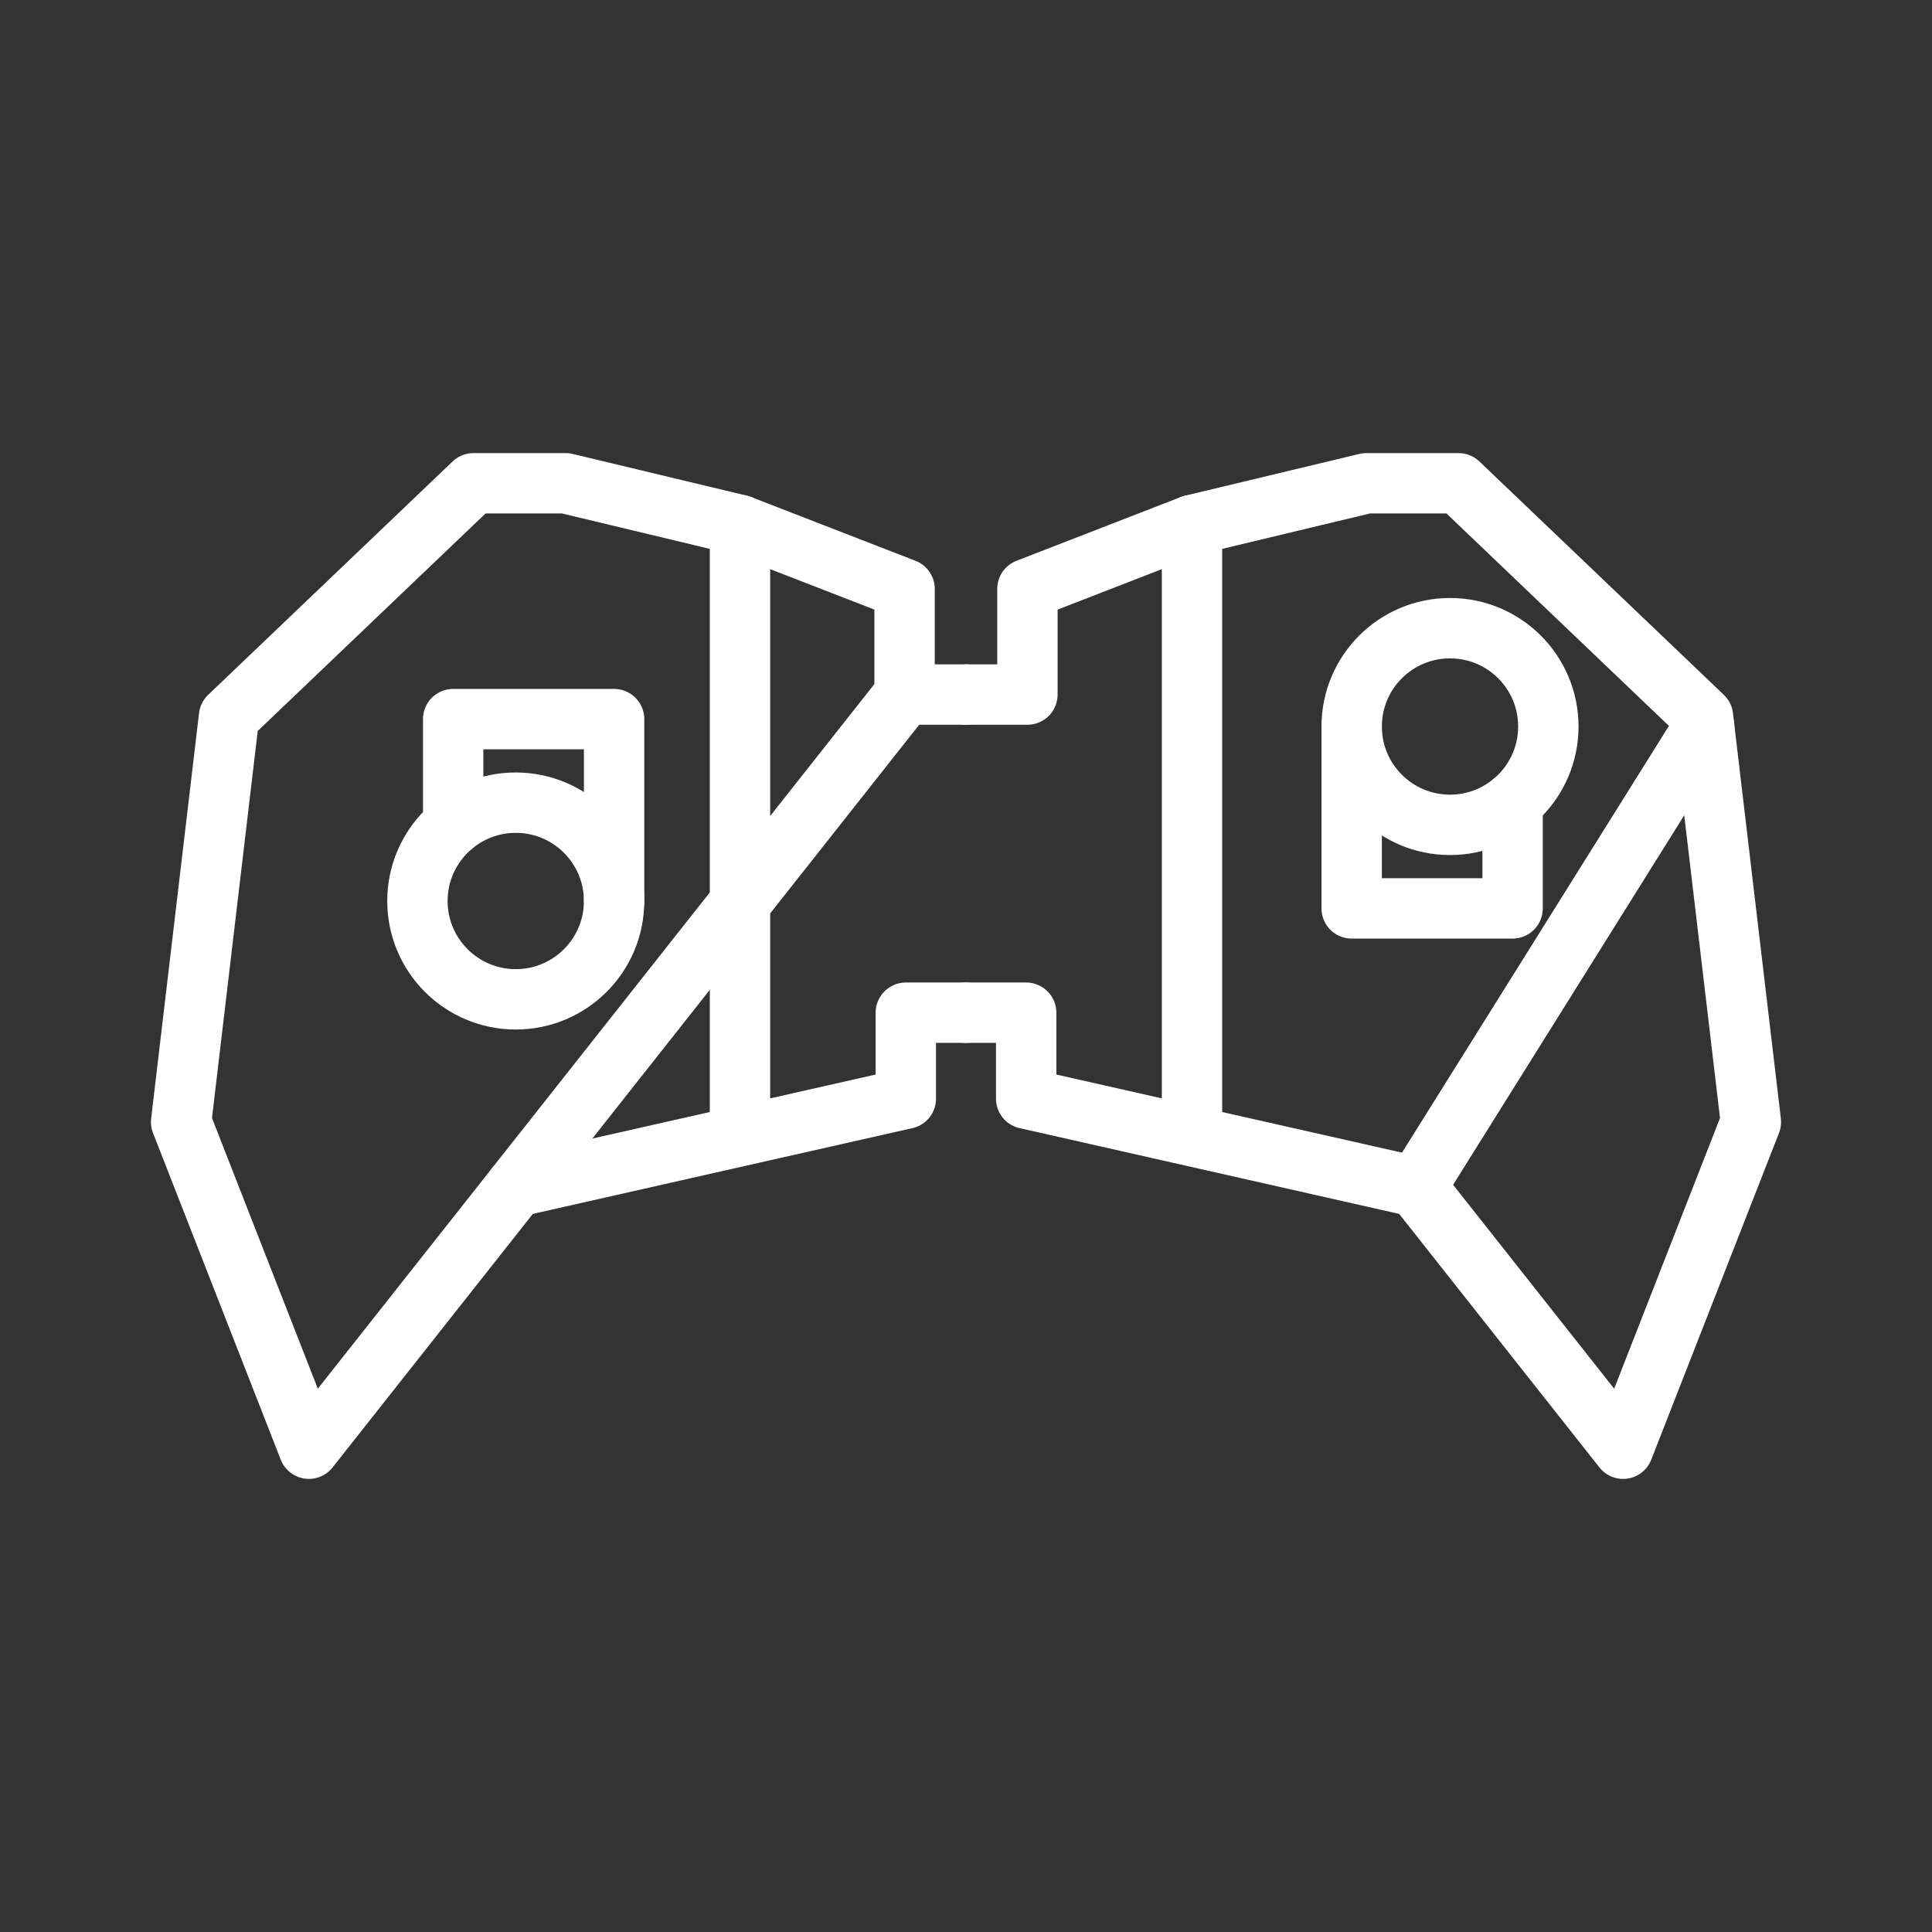 <ns0:svg xmlns:ns0="http://www.w3.org/2000/svg" id="a" viewBox="0 0 48 48" style="stroke-width:1.5px"><ns0:rect x="0" y="0" width="48" height="48" fill="#333333" stroke="none"/><ns0:defs style="stroke-width:1.5px"><ns0:style style="stroke-width:1.5px">.b{fill:none;stroke:#fff;stroke-linecap:round;stroke-linejoin:round;}</ns0:style></ns0:defs><ns0:polyline class="b" points="24 17.256 22.474 17.256 22.474 14.632 18.385 13.045 14.052 12.007 11.763 12.007 5.69 17.805 4.5 27.876 7.674 35.993 22.474 17.256" style="stroke-width:1.5px" /><ns0:line class="b" x1="18.385" y1="13.045" x2="18.385" y2="27.815" style="stroke-width:1.5px" /><ns0:polyline class="b" points="12.814 29.486 22.505 27.296 22.505 25.16 24 25.16" style="stroke-width:1.5px" /><ns0:circle class="b" cx="12.814" cy="22.385" r="2.443" style="stroke-width:1.5px" /><ns0:polyline class="b" points="15.257 22.385 15.257 17.866 11.259 17.866 11.259 20.501" style="stroke-width:1.5px" /><ns0:polyline class="b" points="24 17.256 25.526 17.256 25.526 14.632 29.615 13.045 33.948 12.007 36.237 12.007 42.31 17.805 43.5 27.876 40.326 35.993 35.186 29.486" style="stroke-width:1.5px" /><ns0:line class="b" x1="29.615" y1="13.045" x2="29.615" y2="27.815" style="stroke-width:1.5px" /><ns0:polyline class="b" points="35.186 29.486 25.495 27.296 25.495 25.16 24 25.16" style="stroke-width:1.5px" /><ns0:circle class="b" cx="36.025" cy="18.05" r="2.443" style="stroke-width:1.5px" /><ns0:polyline class="b" points="33.582 18.05 33.582 22.569 37.58 22.569 37.58 19.934" style="stroke-width:1.5px" /><ns0:line class="b" x1="35.186" y1="29.486" x2="42.339" y2="18.05" style="stroke-width:1.5px" /></ns0:svg>